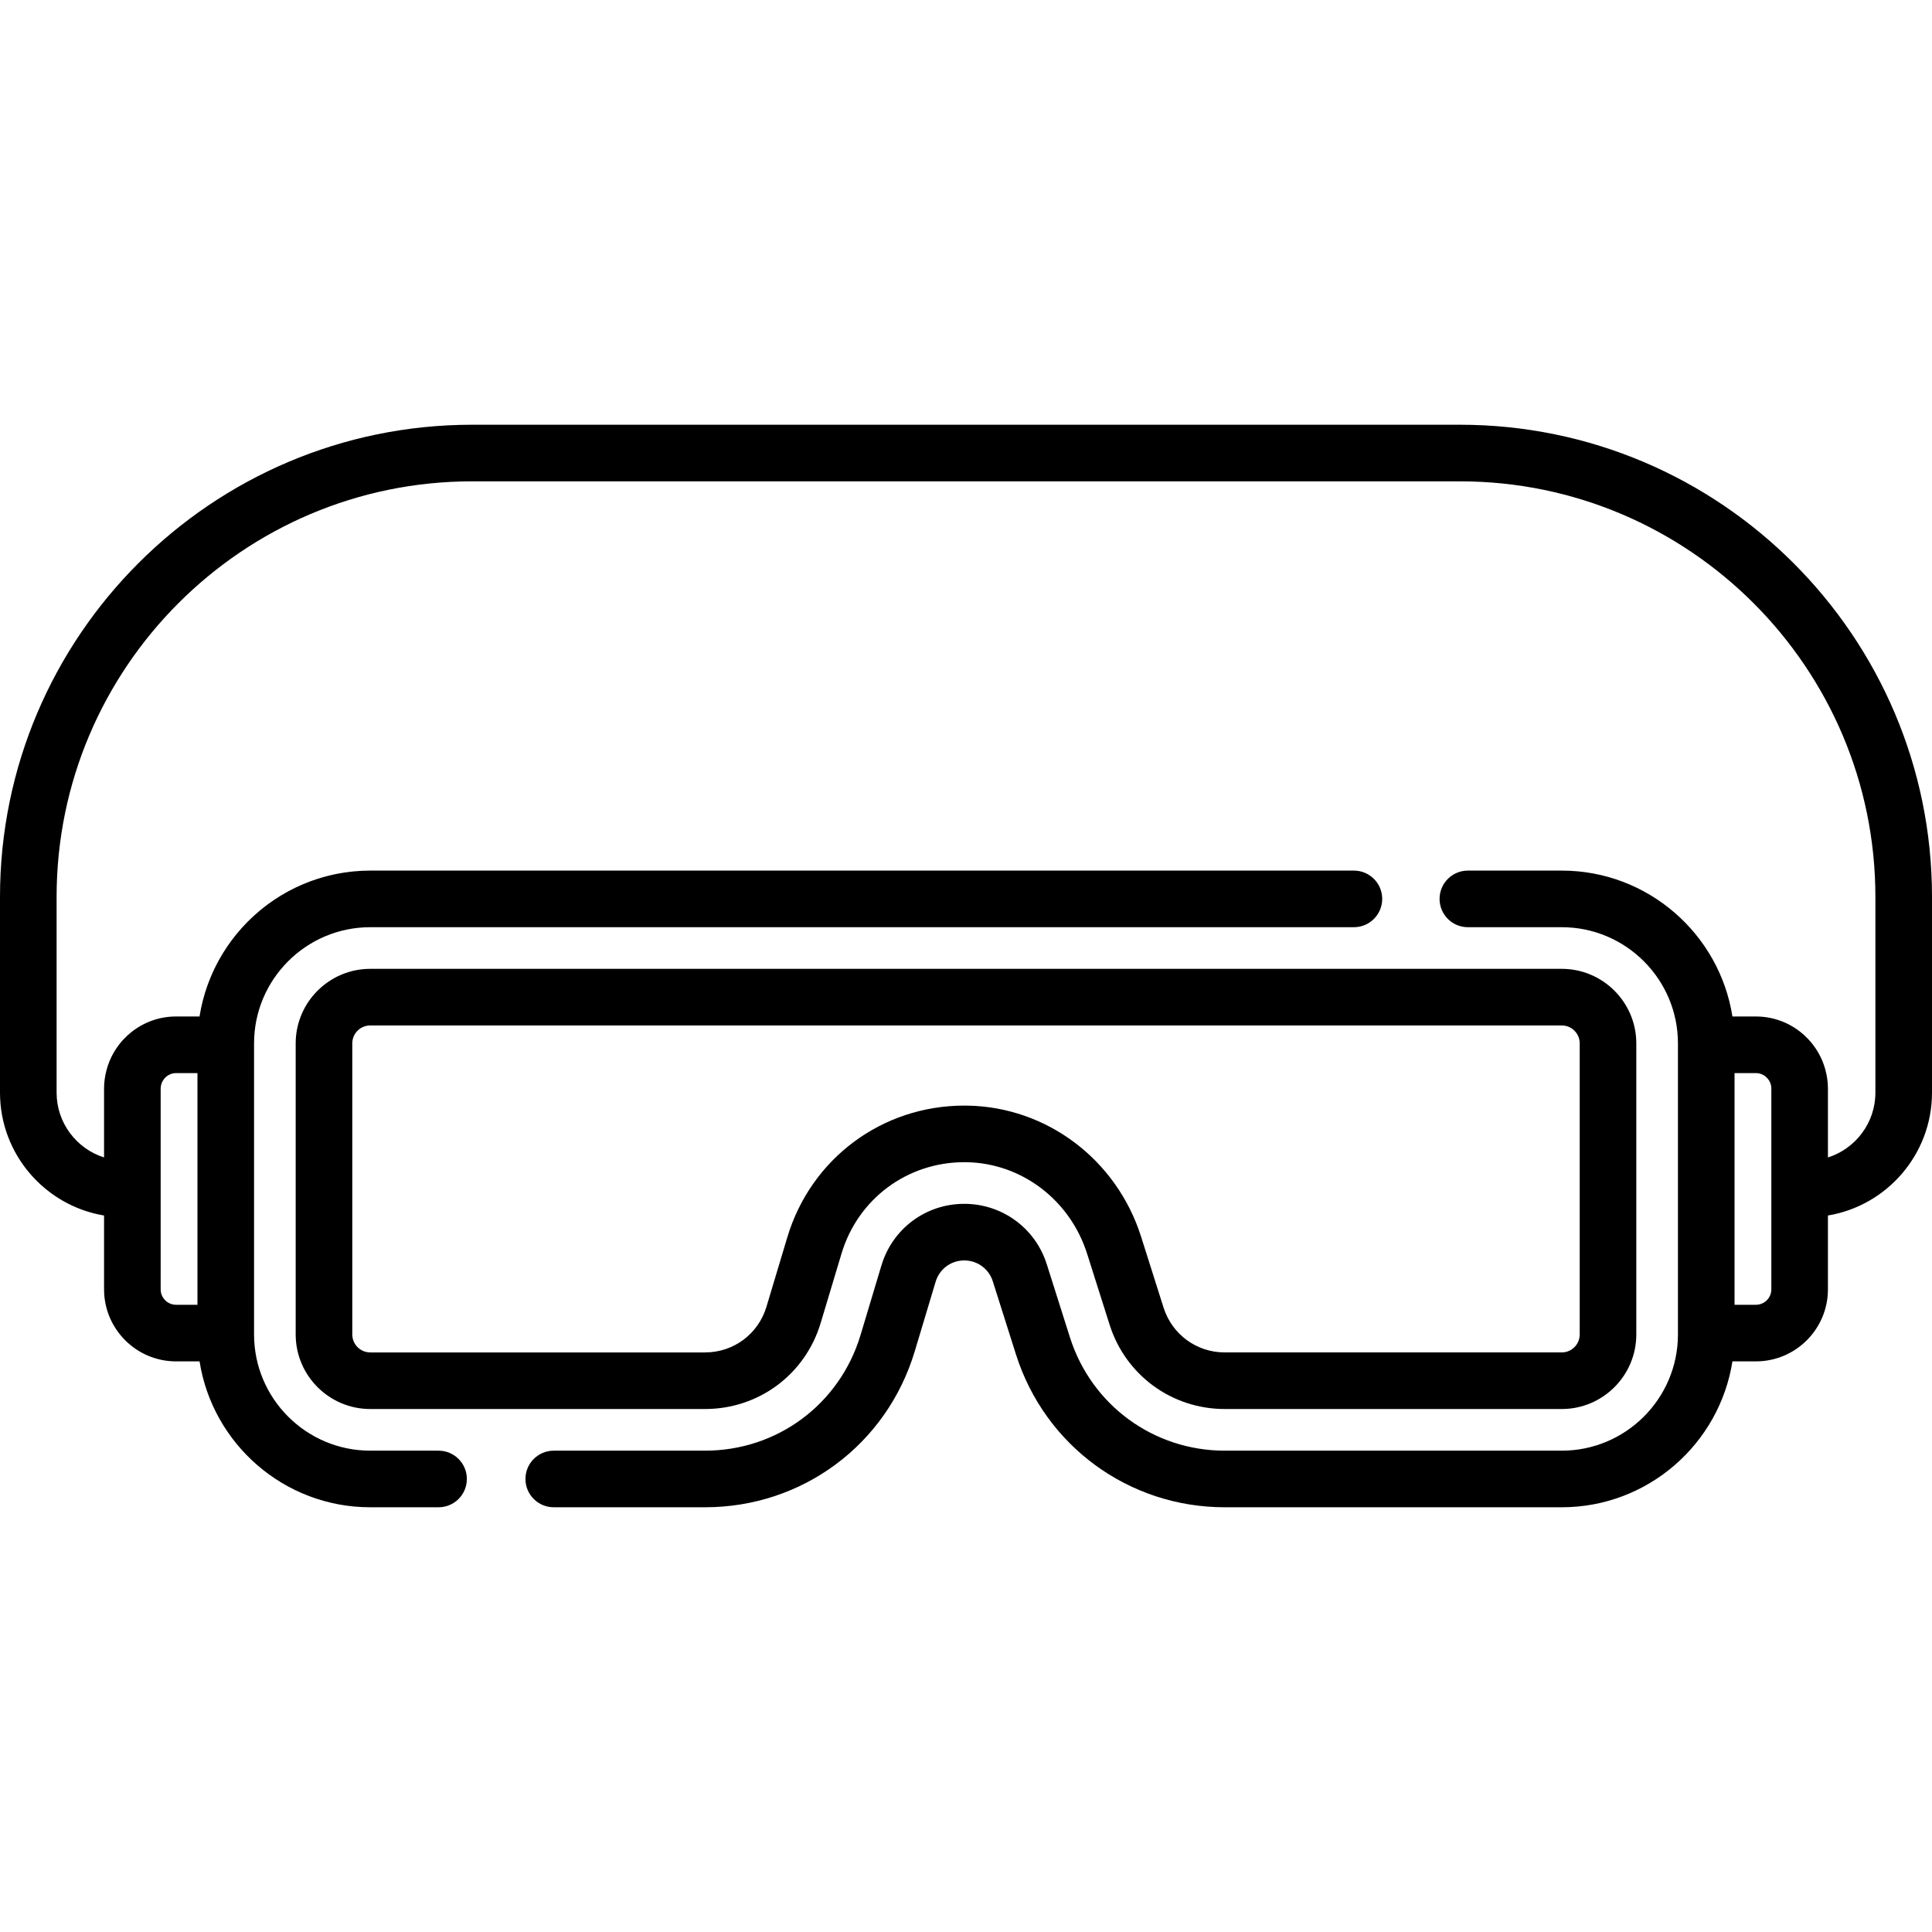 <?xml version="1.0" encoding="iso-8859-1"?>
<!-- Generator: Adobe Illustrator 19.0.0, SVG Export Plug-In . SVG Version: 6.00 Build 0)  -->
<svg xmlns="http://www.w3.org/2000/svg" xmlns:xlink="http://www.w3.org/1999/xlink" version="1.1" id="Layer_1" x="0px" y="0px" viewBox="0 0 512 512" style="enable-background:new 0 0 512 512;" xml:space="preserve">
<g>
	<g>
		<g>
			<path d="M386.894,112.559H125.106C56.122,112.559,0,168.687,0,237.678v51.879c0,16.354,11.952,29.962,27.577,32.565v19.575     c0,10.521,8.561,19.081,19.082,19.081h6.227c3.436,21.876,22.409,38.663,45.233,38.663h18.103c4.143,0,7.5-3.358,7.5-7.5     c0-4.142-3.357-7.5-7.5-7.5H98.119c-16.979,0-30.792-13.815-30.792-30.796v-0.367V276.88v-0.367     c0-16.98,13.813-30.795,30.792-30.795h260.68c4.143,0,7.5-3.358,7.5-7.5c0-4.142-3.357-7.5-7.5-7.5H98.119     c-0.753,0-1.502,0.021-2.247,0.057c-0.247,0.012-0.49,0.035-0.736,0.051c-0.496,0.032-0.993,0.065-1.485,0.113     c-0.289,0.028-0.576,0.066-0.864,0.099c-0.444,0.052-0.888,0.105-1.328,0.169c-0.303,0.044-0.603,0.096-0.904,0.146     c-0.421,0.07-0.841,0.144-1.258,0.225c-0.305,0.06-0.608,0.124-0.911,0.19c-0.409,0.089-0.816,0.183-1.221,0.283     c-0.3,0.074-0.6,0.15-0.898,0.23c-0.405,0.109-0.806,0.224-1.206,0.343c-0.29,0.086-0.58,0.172-0.867,0.264     c-0.406,0.13-0.809,0.269-1.21,0.41c-0.274,0.096-0.549,0.19-0.821,0.291c-0.423,0.158-0.841,0.327-1.258,0.497     c-0.242,0.098-0.486,0.192-0.725,0.294c-0.5,0.214-0.992,0.441-1.483,0.672c-0.15,0.071-0.303,0.135-0.453,0.207     c-0.635,0.307-1.262,0.629-1.881,0.965c-0.172,0.093-0.339,0.195-0.51,0.29c-0.444,0.248-0.887,0.499-1.322,0.761     c-0.23,0.139-0.455,0.286-0.682,0.428c-0.368,0.231-0.736,0.463-1.097,0.704c-0.243,0.162-0.481,0.331-0.721,0.498     c-0.338,0.235-0.674,0.472-1.005,0.715c-0.242,0.178-0.48,0.361-0.718,0.543c-0.32,0.246-0.638,0.495-0.952,0.749     c-0.235,0.19-0.468,0.383-0.7,0.578c-0.308,0.259-0.611,0.523-0.912,0.79c-0.225,0.2-0.45,0.401-0.671,0.605     c-0.3,0.277-0.593,0.56-0.885,0.844c-0.21,0.205-0.422,0.408-0.628,0.617c-0.299,0.303-0.591,0.614-0.882,0.925     c-0.188,0.201-0.378,0.398-0.562,0.602c-0.319,0.353-0.627,0.716-0.935,1.079c-0.145,0.171-0.295,0.338-0.438,0.512     c-0.443,0.539-0.875,1.087-1.294,1.646c-0.066,0.088-0.127,0.18-0.192,0.269c-0.351,0.476-0.696,0.956-1.029,1.446     c-0.14,0.206-0.272,0.419-0.41,0.627c-0.249,0.379-0.497,0.758-0.734,1.144c-0.149,0.242-0.29,0.489-0.435,0.734     c-0.214,0.363-0.426,0.726-0.63,1.095c-0.144,0.261-0.282,0.525-0.422,0.788c-0.191,0.362-0.38,0.726-0.561,1.094     c-0.135,0.273-0.265,0.547-0.395,0.823c-0.173,0.37-0.342,0.742-0.505,1.117c-0.122,0.279-0.242,0.558-0.358,0.84     c-0.158,0.381-0.308,0.766-0.455,1.153c-0.108,0.282-0.216,0.563-0.318,0.848c-0.144,0.401-0.278,0.805-0.411,1.211     c-0.09,0.276-0.184,0.55-0.269,0.828c-0.136,0.443-0.259,0.891-0.381,1.339c-0.067,0.246-0.14,0.49-0.203,0.737     c-0.15,0.587-0.284,1.18-0.411,1.776c-0.024,0.113-0.054,0.224-0.077,0.338c-0.139,0.682-0.264,1.369-0.373,2.061h-6.223h-0.001     c-8.831,0-16.258,6.039-18.424,14.198c-0.415,1.562-0.657,3.193-0.657,4.883v18.277C20.293,304.426,15,297.598,15,289.557     v-51.879c0-60.72,49.394-110.119,110.106-110.119h261.787c60.713,0,110.106,49.399,110.106,110.119v51.879     c0,8.042-5.293,14.869-12.577,17.182v-18.277c0-1.69-0.243-3.322-0.657-4.883c-2.166-8.159-9.593-14.198-18.424-14.198h-0.001     h-6.227c-3.436-21.875-22.409-38.663-45.233-38.663H389c-4.143,0-7.5,3.358-7.5,7.5c0,4.142,3.357,7.5,7.5,7.5h24.881     c16.979,0,30.792,13.815,30.792,30.795v0.367v76.398v0.367c0,16.981-13.813,30.796-30.792,30.796h-89.313     c-18.846,0-35.333-12.072-41.026-30.04l-6.138-19.369c-3.032-9.573-11.816-16.005-21.858-16.005     c-10.202,0-19.027,6.566-21.961,16.338l-5.526,18.41c-5.506,18.342-22.07,30.666-41.219,30.666h-40.09     c-4.143,0-7.5,3.358-7.5,7.5c0,4.142,3.357,7.5,7.5,7.5h40.089c25.822,0,48.161-16.619,55.586-41.354l5.526-18.41     c1.015-3.38,4.066-5.651,7.594-5.651c3.473,0,6.511,2.224,7.56,5.536l6.138,19.37c7.677,24.23,29.91,40.509,55.325,40.509h89.313     c22.824,0,41.797-16.787,45.233-38.663h6.227c10.521,0,19.082-8.56,19.082-19.081v-19.575     C500.048,319.519,512,305.911,512,289.557v-51.879C512,168.687,455.878,112.559,386.894,112.559z M42.577,315.079v-26.617     c0-0.944,0.335-1.804,0.876-2.496c0.748-0.958,1.9-1.586,3.206-1.586h5.668v61.398h-5.668c-2.251,0-4.082-1.831-4.082-4.081     V315.079z M465.341,345.778h-5.668V284.38h5.668c1.307,0,2.458,0.628,3.206,1.586c0.219,0.28,0.415,0.578,0.555,0.909     c0.004,0.008,0.005,0.018,0.008,0.026c0.2,0.481,0.313,1.008,0.313,1.561v26.617v26.618h0     C469.423,343.947,467.592,345.778,465.341,345.778z"/>
			<path d="M217.49,350.601l5.526-18.409c4.345-14.475,17.417-24.2,32.528-24.2l0.569,0.004     c14.606,0.235,27.464,9.995,31.993,24.288l5.952,18.783c4.231,13.361,16.491,22.338,30.507,22.338h89.315     c10.895,0,19.758-8.864,19.758-19.759v-77.134c0-10.895-8.863-19.759-19.758-19.759H98.119c-10.896,0-19.76,8.864-19.76,19.76     v77.131c0,10.896,8.864,19.76,19.76,19.76h88.719C201.078,373.405,213.396,364.24,217.49,350.601z M93.359,353.645v-77.131     c0-2.625,2.135-4.76,4.76-4.76h315.763c2.623,0,4.758,2.135,4.758,4.759v77.134c0,2.624-2.135,4.759-4.758,4.759h-89.315     c-7.445,0-13.959-4.769-16.208-11.868l-5.952-18.784c-6.48-20.449-24.987-34.416-46.043-34.754     c-0.272-0.004-0.546-0.006-0.818-0.006c-21.785,0-40.631,14.021-46.896,34.888l-5.526,18.409     c-2.175,7.247-8.72,12.116-16.285,12.116h-88.72C95.494,358.405,93.359,356.269,93.359,353.645z"/>
		</g>
	</g>
</g>
<g>
</g>
<g>
</g>
<g>
</g>
<g>
</g>
<g>
</g>
<g>
</g>
<g>
</g>
<g>
</g>
<g>
</g>
<g>
</g>
<g>
</g>
<g>
</g>
<g>
</g>
<g>
</g>
<g>
</g>
</svg>
